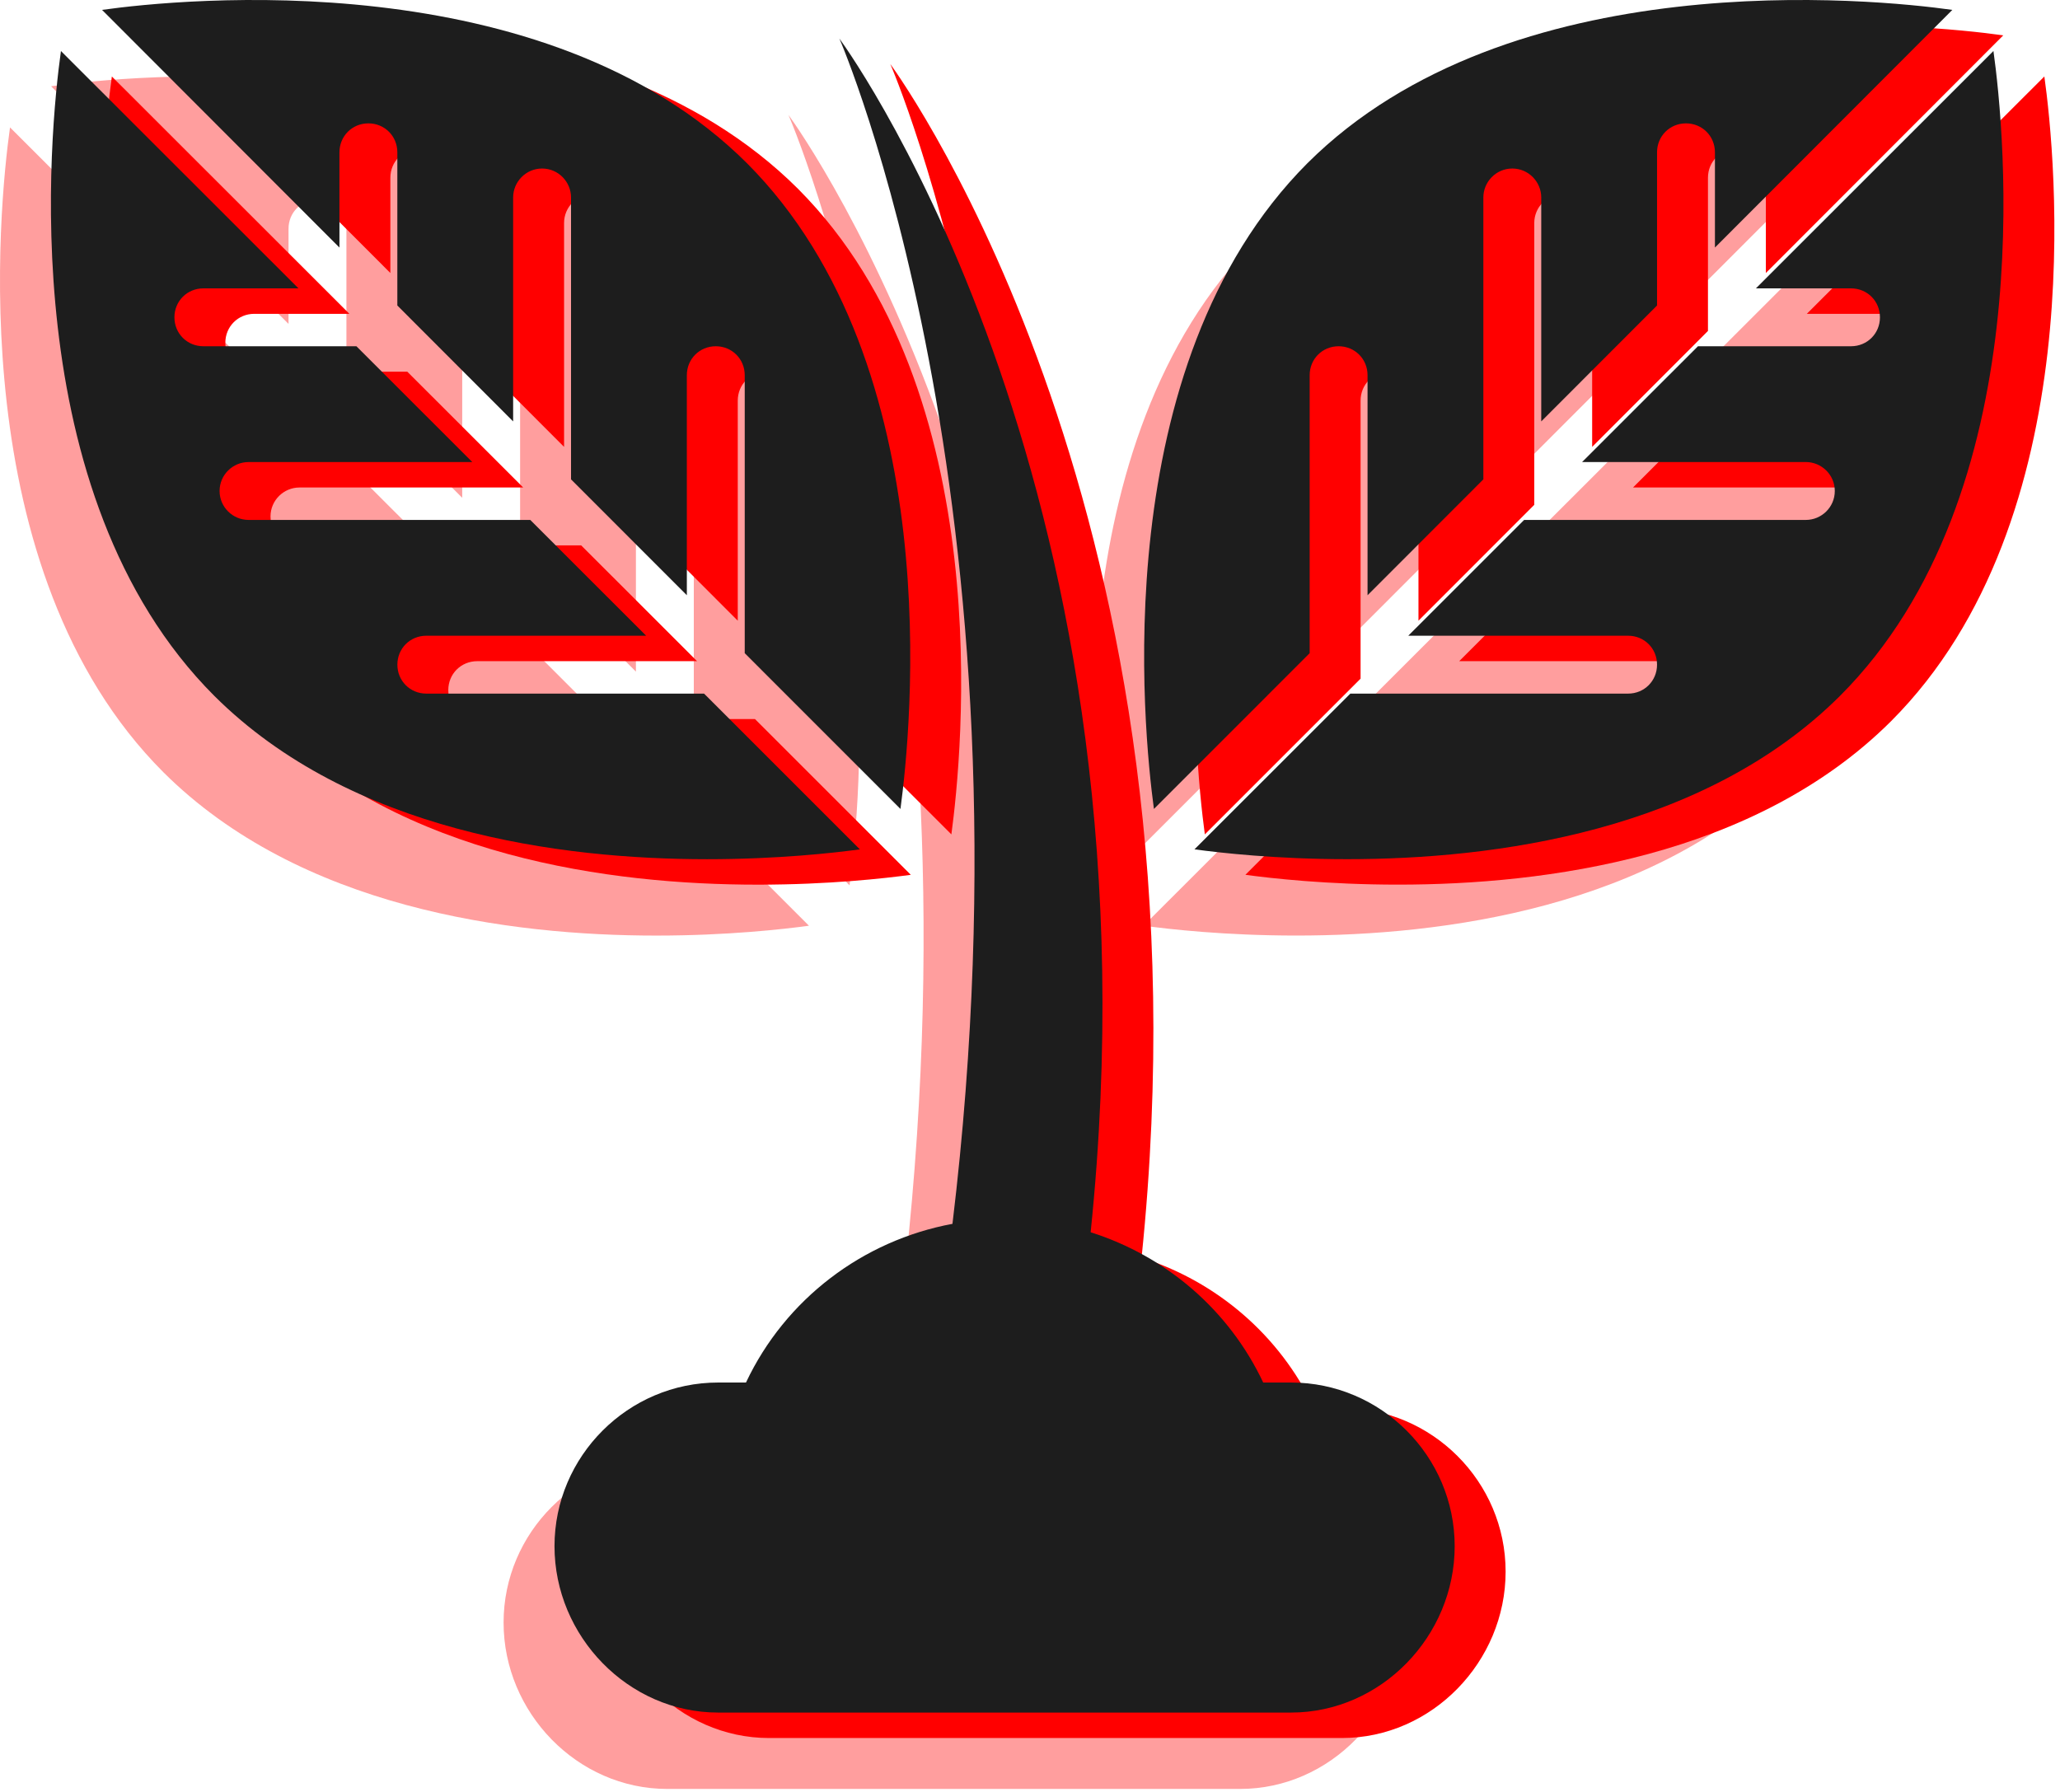 <svg width="177" height="154" viewBox="0 0 177 154" fill="none" xmlns="http://www.w3.org/2000/svg">
<path d="M4.393 7.413C12.024 15.055 18.78 21.819 24.791 27.835V19.651C24.791 18.257 25.885 17.164 27.278 17.164C28.671 17.164 29.765 18.257 29.765 19.651V32.814C33.375 36.427 36.68 39.738 39.715 42.776V23.531C39.715 22.189 40.809 21.044 42.202 21.044C43.596 21.044 44.689 22.189 44.689 23.531V47.755C48.467 51.535 51.764 54.835 54.64 57.714V38.804C54.64 37.41 55.733 36.317 57.127 36.317C58.52 36.317 59.614 37.41 59.614 38.804V62.693C66.432 69.514 70.272 73.353 72.993 76.075C72.993 76.07 72.993 76.07 72.996 76.064C73.893 69.4 77.176 38.007 59.813 20.596C42.451 3.284 11.109 6.468 4.393 7.413C4.377 7.413 4.372 7.416 4.355 7.418C4.364 7.418 4.388 7.413 4.393 7.413V7.413Z" fill="#FF9C9C" fill-opacity="0.98"/>
<path d="M3.121 7.61C3.159 7.608 3.256 7.594 3.391 7.572C3.286 7.589 3.17 7.608 3.121 7.61Z" fill="#FF9C9C" fill-opacity="0.98"/>
<path d="M1.023 9.914C1.037 9.834 1.039 9.797 1.047 9.752C1.042 9.792 1.031 9.855 1.023 9.914Z" fill="#FF9C9C" fill-opacity="0.98"/>
<path d="M56.12 66.165H32.255C30.861 66.165 29.768 65.069 29.768 63.678C29.768 62.285 30.861 61.191 32.255 61.191H51.143C48.267 58.316 44.967 55.019 41.187 51.241H16.979C15.634 51.241 14.492 50.147 14.492 48.754C14.492 47.361 15.634 46.267 16.979 46.267H36.205C33.167 43.232 29.86 39.927 26.249 36.317H13.099C11.706 36.317 10.612 35.223 10.612 33.83C10.612 32.436 11.706 31.343 13.099 31.343H21.27C15.257 25.332 8.498 18.579 0.861 10.948V10.942V10.945C-0.084 17.712 -3.319 49.002 14.044 66.365C25.785 78.057 43.793 80.396 56.379 80.396C62.495 80.396 67.317 79.848 69.507 79.55C66.788 76.829 62.951 72.992 56.12 66.165V66.165Z" fill="#FF9C9C" fill-opacity="0.98"/>
<path d="M94.774 76.075C97.496 73.353 101.338 69.516 108.153 62.693V38.804C108.153 37.41 109.247 36.317 110.64 36.317C112.034 36.317 113.127 37.41 113.127 38.804V57.714C116.003 54.835 119.3 51.535 123.078 47.755V23.531C123.078 22.189 124.171 21.044 125.565 21.044C126.958 21.044 128.052 22.189 128.052 23.531V42.776C131.087 39.738 134.392 36.43 138.002 32.814V19.651C138.002 18.257 139.096 17.164 140.489 17.164C141.882 17.164 142.976 18.257 142.976 19.651V27.835C148.987 21.819 155.743 15.055 163.374 7.413C163.376 7.413 163.403 7.418 163.412 7.418C163.395 7.416 163.39 7.416 163.374 7.413C156.658 6.468 125.316 3.284 107.954 20.596C90.591 38.007 93.874 69.4 94.771 76.064C94.771 76.07 94.771 76.07 94.774 76.075V76.075Z" fill="#FF9C9C" fill-opacity="0.98"/>
<path d="M164.378 7.572C164.511 7.594 164.608 7.608 164.648 7.61C164.597 7.608 164.481 7.589 164.378 7.572Z" fill="#FF9C9C" fill-opacity="0.98"/>
<path d="M166.906 10.945V10.942V10.945C159.269 18.576 152.511 25.332 146.497 31.343H154.668C156.062 31.343 157.155 32.436 157.155 33.83C157.155 35.223 156.062 36.317 154.668 36.317H141.518C137.905 39.927 134.597 43.232 131.562 46.267H150.788C152.133 46.267 153.275 47.361 153.275 48.754C153.275 50.147 152.133 51.241 150.788 51.241H126.583C122.802 55.019 119.503 58.316 116.627 61.191H135.515C136.909 61.191 138.002 62.285 138.002 63.678C138.002 65.072 136.909 66.165 135.515 66.165H111.65C104.819 72.992 100.979 76.829 98.257 79.548C100.447 79.848 105.27 80.393 111.386 80.393C123.972 80.393 141.98 78.055 153.72 66.362C171.086 49.002 167.851 17.709 166.906 10.945V10.945Z" fill="#FF9C9C" fill-opacity="0.98"/>
<path d="M166.743 9.914C166.733 9.853 166.725 9.792 166.719 9.752C166.727 9.8 166.73 9.837 166.743 9.914Z" fill="#FF9C9C" fill-opacity="0.98"/>
<path d="M106.552 125.366H104.162C101.225 119.131 95.792 114.492 89.335 112.453C95.838 49.459 69.073 11.698 67.747 9.876C67.747 9.876 84.972 49.343 77.462 111.73C69.748 113.161 63.092 118.213 59.722 125.366H57.332C49.598 125.366 43.269 131.695 43.269 139.429C43.269 147.162 49.598 153.727 57.332 153.727H106.552C114.286 153.727 120.615 147.162 120.615 139.429C120.615 131.695 114.286 125.366 106.552 125.366Z" fill="#FF9C9C" fill-opacity="0.98"/>
<path d="M13.143 3.038C20.774 10.68 27.53 17.444 33.541 23.46V15.275C33.541 13.882 34.635 12.789 36.028 12.789C37.422 12.789 38.515 13.882 38.515 15.275V28.439C42.125 32.052 45.431 35.363 48.466 38.401V19.156C48.466 17.814 49.559 16.669 50.953 16.669C52.346 16.669 53.44 17.814 53.44 19.156V43.38C57.217 47.16 60.514 50.46 63.39 53.338V34.428C63.39 33.035 64.484 31.942 65.877 31.942C67.27 31.942 68.364 33.035 68.364 34.428V58.318C75.182 65.138 79.022 68.978 81.744 71.7C81.744 71.695 81.744 71.695 81.746 71.689C82.643 65.025 85.926 33.632 68.564 16.221C51.201 -1.091 19.859 2.093 13.143 3.038C13.127 3.038 13.122 3.041 13.106 3.043C13.114 3.043 13.138 3.038 13.143 3.038V3.038Z" fill="#FF0000"/>
<path d="M11.872 3.235C11.909 3.232 12.007 3.219 12.142 3.197C12.036 3.213 11.92 3.232 11.872 3.235Z" fill="#FF0000"/>
<path d="M9.774 5.539C9.787 5.459 9.79 5.422 9.798 5.376C9.792 5.416 9.782 5.48 9.774 5.539Z" fill="#FF0000"/>
<path d="M64.87 61.79H41.005C39.611 61.79 38.518 60.694 38.518 59.303C38.518 57.91 39.611 56.816 41.005 56.816H59.893C57.017 53.941 53.718 50.644 49.937 46.866H25.73C24.385 46.866 23.243 45.772 23.243 44.379C23.243 42.986 24.385 41.892 25.73 41.892H44.955C41.918 38.857 38.61 35.552 34.999 31.942H21.849C20.456 31.942 19.362 30.848 19.362 29.455C19.362 28.061 20.456 26.968 21.849 26.968H30.02C24.007 20.957 17.248 14.204 9.612 6.573V6.567V6.57C8.667 13.337 5.432 44.627 22.794 61.99C34.535 73.682 52.543 76.021 65.129 76.021C71.245 76.021 76.068 75.472 78.258 75.175C75.538 72.454 71.701 68.617 64.87 61.79V61.79Z" fill="#FF0000"/>
<path d="M103.524 71.7C106.246 68.978 110.088 65.141 116.904 58.318V34.428C116.904 33.035 117.997 31.942 119.391 31.942C120.784 31.942 121.878 33.035 121.878 34.428V53.338C124.753 50.46 128.05 47.16 131.828 43.38V19.156C131.828 17.814 132.922 16.669 134.315 16.669C135.708 16.669 136.802 17.814 136.802 19.156V38.401C139.837 35.363 143.142 32.055 146.752 28.439V15.275C146.752 13.882 147.846 12.789 149.239 12.789C150.633 12.789 151.726 13.882 151.726 15.275V23.46C157.737 17.444 164.493 10.68 172.124 3.038C172.127 3.038 172.154 3.043 172.162 3.043C172.146 3.041 172.14 3.041 172.124 3.038C165.409 2.093 134.067 -1.091 116.704 16.221C99.341 33.632 102.625 65.025 103.521 71.689C103.521 71.695 103.521 71.695 103.524 71.7V71.7Z" fill="#FF0000"/>
<path d="M173.129 3.197C173.261 3.219 173.358 3.232 173.399 3.235C173.347 3.232 173.231 3.213 173.129 3.197Z" fill="#FF0000"/>
<path d="M175.656 6.57V6.567V6.57C168.02 14.201 161.261 20.957 155.247 26.968H163.418C164.812 26.968 165.905 28.061 165.905 29.455C165.905 30.848 164.812 31.942 163.418 31.942H150.268C146.655 35.552 143.347 38.857 140.312 41.892H159.538C160.883 41.892 162.025 42.986 162.025 44.379C162.025 45.772 160.883 46.866 159.538 46.866H135.333C131.553 50.644 128.253 53.941 125.377 56.816H144.266C145.659 56.816 146.752 57.91 146.752 59.303C146.752 60.697 145.659 61.79 144.266 61.79H120.401C113.569 68.617 109.729 72.454 107.007 75.173C109.197 75.472 114.02 76.018 120.136 76.018C132.722 76.018 150.73 73.68 162.471 61.987C179.836 44.627 176.601 13.334 175.656 6.57V6.57Z" fill="#FF0000"/>
<path d="M175.494 5.539C175.483 5.478 175.475 5.416 175.47 5.376C175.478 5.424 175.48 5.462 175.494 5.539Z" fill="#FF0000"/>
<path d="M115.303 120.991H112.913C109.975 114.756 104.542 110.117 98.086 108.078C104.588 45.084 77.823 7.323 76.497 5.501C76.497 5.501 93.722 44.968 86.213 107.354C78.498 108.786 71.842 113.838 68.472 120.991H66.082C58.349 120.991 52.019 127.32 52.019 135.054C52.019 142.787 58.349 149.352 66.082 149.352H115.303C123.036 149.352 129.366 142.787 129.366 135.054C129.366 127.32 123.036 120.991 115.303 120.991Z" fill="#FF0000"/>
<path d="M8.768 0.85C16.399 8.492 23.155 15.256 29.166 21.273V13.088C29.166 11.695 30.26 10.601 31.653 10.601C33.046 10.601 34.14 11.695 34.14 13.088V26.252C37.75 29.865 41.055 33.175 44.09 36.213V16.968C44.09 15.626 45.184 14.481 46.577 14.481C47.971 14.481 49.064 15.626 49.064 16.968V41.192C52.842 44.973 56.139 48.272 59.015 51.151V32.241C59.015 30.848 60.108 29.754 61.502 29.754C62.895 29.754 63.989 30.848 63.989 32.241V56.13C70.807 62.951 74.647 66.791 77.368 69.513C77.368 69.507 77.368 69.507 77.371 69.502C78.268 62.838 81.551 31.444 64.189 14.033C46.826 -3.278 15.484 -0.095 8.768 0.85C8.752 0.85 8.747 0.853 8.731 0.856C8.739 0.856 8.763 0.85 8.768 0.85V0.85Z" fill="#1D1D1D"/>
<path d="M7.497 1.048C7.535 1.045 7.632 1.031 7.767 1.01C7.661 1.026 7.545 1.045 7.497 1.048Z" fill="#2F7CBA"/>
<path d="M5.399 3.351C5.412 3.271 5.415 3.234 5.423 3.189C5.417 3.229 5.407 3.293 5.399 3.351Z" fill="#2F7CBA"/>
<path d="M60.495 59.603H36.63C35.236 59.603 34.143 58.506 34.143 57.116C34.143 55.722 35.236 54.629 36.63 54.629H55.518C52.642 51.753 49.343 48.456 45.562 44.678H21.354C20.01 44.678 18.867 43.585 18.867 42.191C18.867 40.798 20.01 39.705 21.354 39.705H40.58C37.542 36.669 34.235 33.364 30.624 29.754H17.474C16.081 29.754 14.987 28.66 14.987 27.267C14.987 25.874 16.081 24.78 17.474 24.78H25.645C19.632 18.769 12.873 12.016 5.237 4.385V4.38V4.382C4.291 11.149 1.057 42.44 18.419 59.803C30.16 71.495 48.168 73.833 60.754 73.833C66.87 73.833 71.693 73.285 73.882 72.988C71.163 70.266 67.326 66.429 60.495 59.603V59.603Z" fill="#1D1D1D"/>
<path d="M99.149 69.513C101.871 66.791 105.713 62.954 112.529 56.13V32.241C112.529 30.848 113.622 29.754 115.016 29.754C116.409 29.754 117.503 30.848 117.503 32.241V51.151C120.378 48.272 123.675 44.973 127.453 41.192V16.968C127.453 15.626 128.547 14.481 129.94 14.481C131.333 14.481 132.427 15.626 132.427 16.968V36.213C135.462 33.175 138.767 29.867 142.377 26.252V13.088C142.377 11.695 143.471 10.601 144.864 10.601C146.258 10.601 147.351 11.695 147.351 13.088V21.273C153.362 15.256 160.118 8.492 167.749 0.85C167.752 0.85 167.779 0.856 167.787 0.856C167.771 0.853 167.765 0.853 167.749 0.85C161.033 -0.095 129.692 -3.278 112.329 14.033C94.966 31.444 98.25 62.838 99.146 69.502C99.146 69.507 99.146 69.507 99.149 69.513V69.513Z" fill="#1D1D1D"/>
<path d="M168.753 1.01C168.886 1.031 168.983 1.045 169.023 1.048C168.972 1.045 168.856 1.026 168.753 1.01Z" fill="#2F7CBA"/>
<path d="M171.281 4.382V4.38V4.382C163.645 12.013 156.886 18.769 150.872 24.78H159.043C160.437 24.78 161.53 25.874 161.53 27.267C161.53 28.66 160.437 29.754 159.043 29.754H145.893C142.28 33.364 138.972 36.669 135.937 39.704H155.163C156.508 39.704 157.65 40.798 157.65 42.191C157.65 43.585 156.508 44.678 155.163 44.678H130.958C127.178 48.456 123.878 51.753 121.002 54.629H139.89C141.284 54.629 142.377 55.722 142.377 57.116C142.377 58.509 141.284 59.603 139.89 59.603H116.025C109.194 66.429 105.354 70.266 102.632 72.985C104.822 73.285 109.645 73.83 115.761 73.83C128.347 73.83 146.355 71.492 158.096 59.8C175.461 42.44 172.226 11.146 171.281 4.382V4.382Z" fill="#1D1D1D"/>
<path d="M171.119 3.351C171.108 3.29 171.1 3.229 171.095 3.189C171.103 3.237 171.105 3.274 171.119 3.351Z" fill="#2F7CBA"/>
<path d="M110.927 118.803H108.538C105.6 112.568 100.167 107.929 93.711 105.891C100.213 42.896 73.448 5.136 72.122 3.313C72.122 3.313 89.347 42.78 81.838 105.167C74.123 106.598 67.467 111.65 64.097 118.803H61.707C53.974 118.803 47.644 125.133 47.644 132.866C47.644 140.6 53.974 147.164 61.707 147.164H110.927C118.661 147.164 124.99 140.6 124.99 132.866C124.99 125.133 118.661 118.803 110.927 118.803Z" fill="#1D1D1D"/>
</svg>
